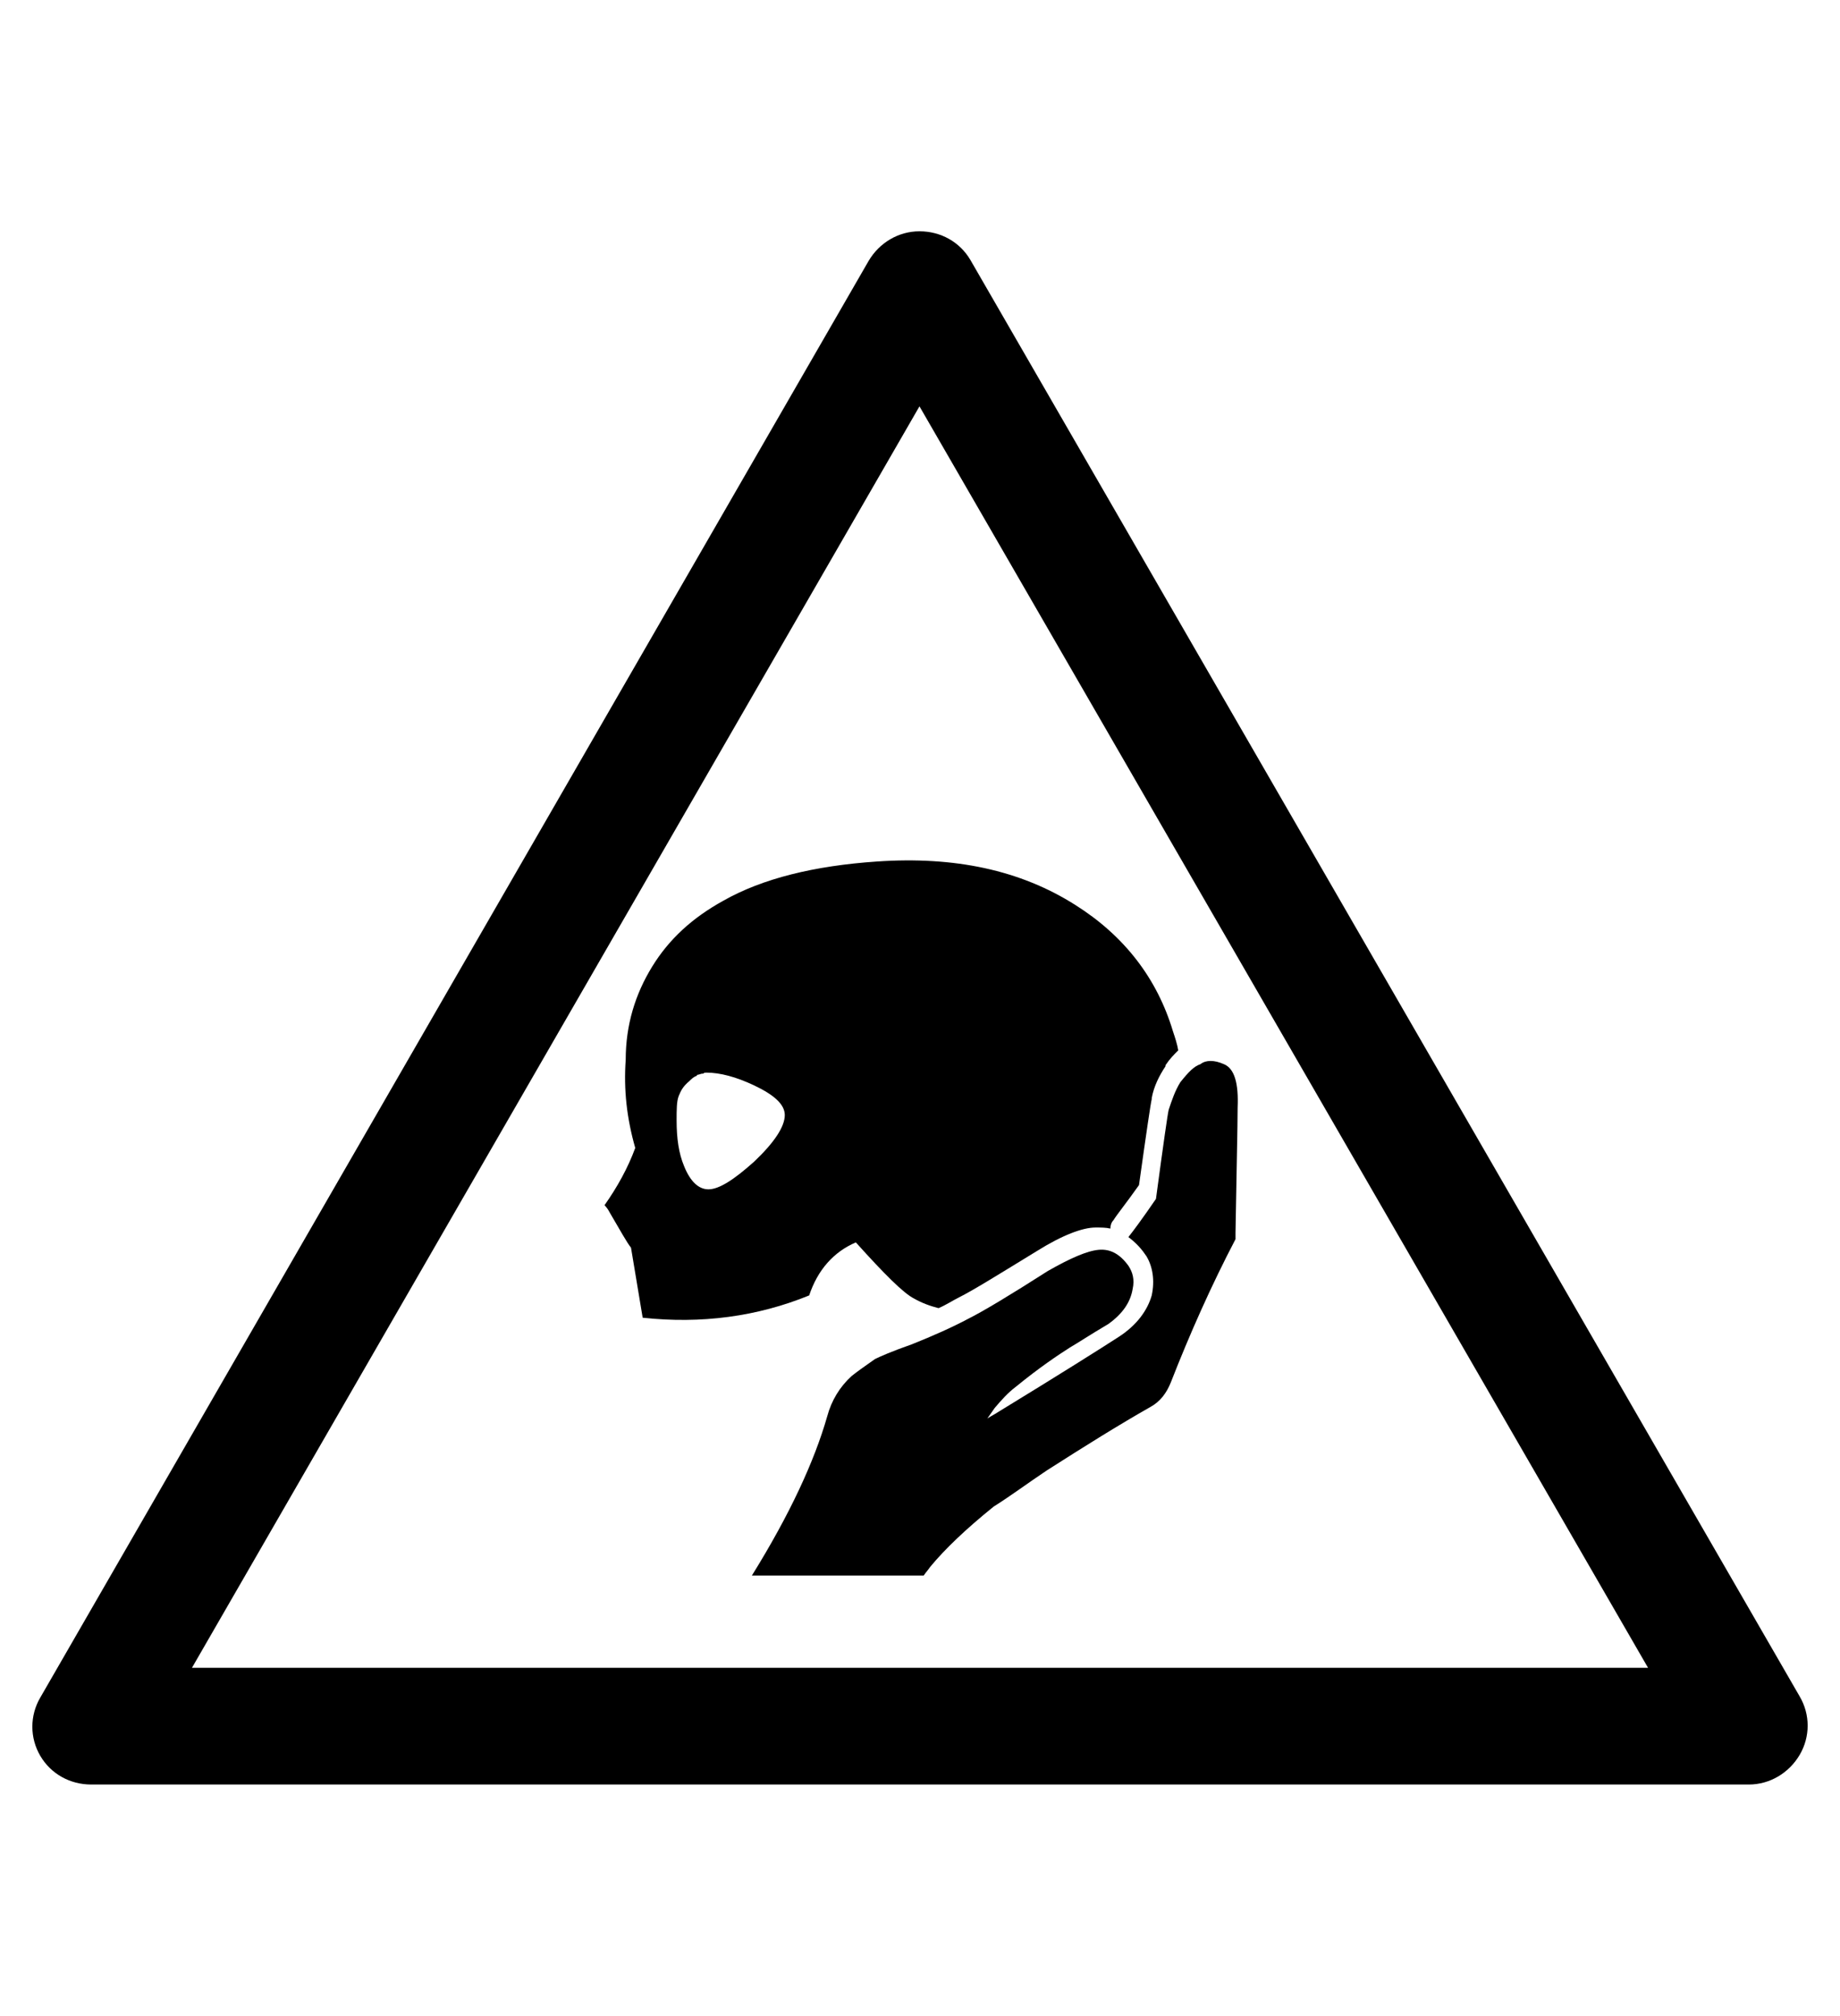 <?xml version="1.0" encoding="utf-8"?>
<!-- Generator: Adobe Illustrator 19.0.0, SVG Export Plug-In . SVG Version: 6.00 Build 0)  -->
<svg version="1.1" id="Capa_1" xmlns="http://www.w3.org/2000/svg" xmlns:xlink="http://www.w3.org/1999/xlink" x="0px" y="0px"
	 viewBox="-210 325.9 173.5 190" style="enable-background:new -210 325.9 173.5 190;" xml:space="preserve">
<g id="XMLID_100_">
	<path d="M-45.1,494.1h-156.3c-2,0-3.8-1-4.8-2.7s-1-3.8,0-5.5l78.1-135.4c1-1.7,2.8-2.8,4.8-2.8l0,0c2,0,3.8,1,4.8,2.7l78.2,135.4
		c1,1.7,1,3.8,0,5.5C-41.3,493-43.1,494.1-45.1,494.1z M-191.9,483.1h137.3l-68.7-118.9L-191.9,483.1z"/>
</g>
<g>
	<path d="M-148.5,417c1.6-2.6,3.8-4.6,6.7-6.2c3.7-2.1,8.6-3.3,14.5-3.7c7.3-0.5,13.5,0.8,18.7,4.1c4.6,2.9,7.7,6.9,9.2,11.9
		c0.2,0.6,0.4,1.2,0.5,1.8c-0.4,0.4-0.8,0.8-1.2,1.4c0,0,0,0.1,0,0.1c-0.6,0.9-1.1,1.9-1.3,3c0,0,0,0.1,0,0.1
		c-0.1,0.4-0.5,3.1-1.2,8.1c-1.2,1.7-2.1,2.8-2.4,3.3c-0.2,0.2-0.3,0.5-0.3,0.8c-0.4-0.1-0.9-0.1-1.4-0.1c-1.2,0-3.1,0.7-5.5,2.2
		l0,0c-3.6,2.2-6,3.7-7.4,4.4h0c-0.6,0.3-1.2,0.7-1.9,1c-0.8-0.2-1.6-0.5-2.3-0.9c-1-0.5-2.8-2.3-5.5-5.3c-2.1,0.9-3.6,2.6-4.4,5
		c-4.9,2-10.2,2.7-15.7,2.1l-1.1-6.6c-0.4-0.5-1-1.6-2-3.3c-0.2-0.4-0.4-0.6-0.5-0.7c1.2-1.7,2.2-3.5,2.9-5.4
		c-0.8-2.8-1.1-5.5-0.9-8.3C-151,422.5-150.1,419.6-148.5,417z M-146,429.2c-0.2,0.5-0.2,1.3-0.2,2.3c0,1.7,0.2,3.1,0.7,4.3
		c0.6,1.5,1.4,2.2,2.3,2.2c1,0,2.4-0.9,4.3-2.6c1.9-1.8,2.9-3.3,2.9-4.4c0-1-1-1.9-2.9-2.8c-1.7-0.8-3.2-1.2-4.5-1.2
		c-0.1,0-0.2,0-0.3,0.1c-0.1,0-0.1,0-0.1,0c-0.1,0-0.3,0.1-0.4,0.1c0,0-0.1,0-0.1,0.1c-0.3,0.1-0.5,0.3-0.7,0.5
		C-145.6,428.3-145.8,428.7-146,429.2z"/>
	<path d="M-96.8,426.2c0.5-0.4,1.3-0.4,2.2,0c1,0.4,1.4,1.8,1.3,4.1c0,1.8-0.1,5.7-0.2,11.8c0,0.2,0,0.4,0,0.6
		c-2.3,4.4-4.3,8.9-6.1,13.5c-0.4,1-1,1.8-1.9,2.3c-3,1.7-6.2,3.7-9.8,6c-1.8,1.2-3.4,2.4-5,3.4c-2.6,2.1-4.6,4-6,5.7
		c-0.2,0.3-0.4,0.5-0.6,0.8h-16.2c3.6-5.8,5.9-10.8,7.1-15c0.4-1.5,1.2-2.8,2.3-3.8c0.5-0.4,1.2-0.9,2.2-1.6
		c0.4-0.2,1.5-0.7,3.5-1.4c2-0.8,3.8-1.6,5.3-2.4c1.4-0.7,3.9-2.2,7.5-4.5c2.1-1.2,3.7-1.9,4.8-2c1.1-0.1,2,0.4,2.8,1.5
		c0.4,0.6,0.6,1.3,0.4,2.2c-0.2,1.2-0.9,2.3-2.3,3.3c-1.7,1-2.9,1.8-3.6,2.2c-1.1,0.7-2.9,1.9-5.1,3.7c-0.8,0.6-1.4,1.3-2,2l-0.7,1
		c0.3-0.2,0.7-0.4,1-0.6c5.9-3.6,9.7-6,11.4-7.1c1.7-1.1,2.7-2.5,3.1-3.9c0.3-1.4,0.1-2.7-0.5-3.7c-0.4-0.6-0.9-1.2-1.7-1.8
		c0.4-0.5,1.3-1.7,2.6-3.6c0.7-5.2,1.1-8,1.2-8.4c0.3-0.9,0.6-1.8,1.1-2.6C-97.9,426.9-97.4,426.4-96.8,426.2z"/>
</g>
</svg>
